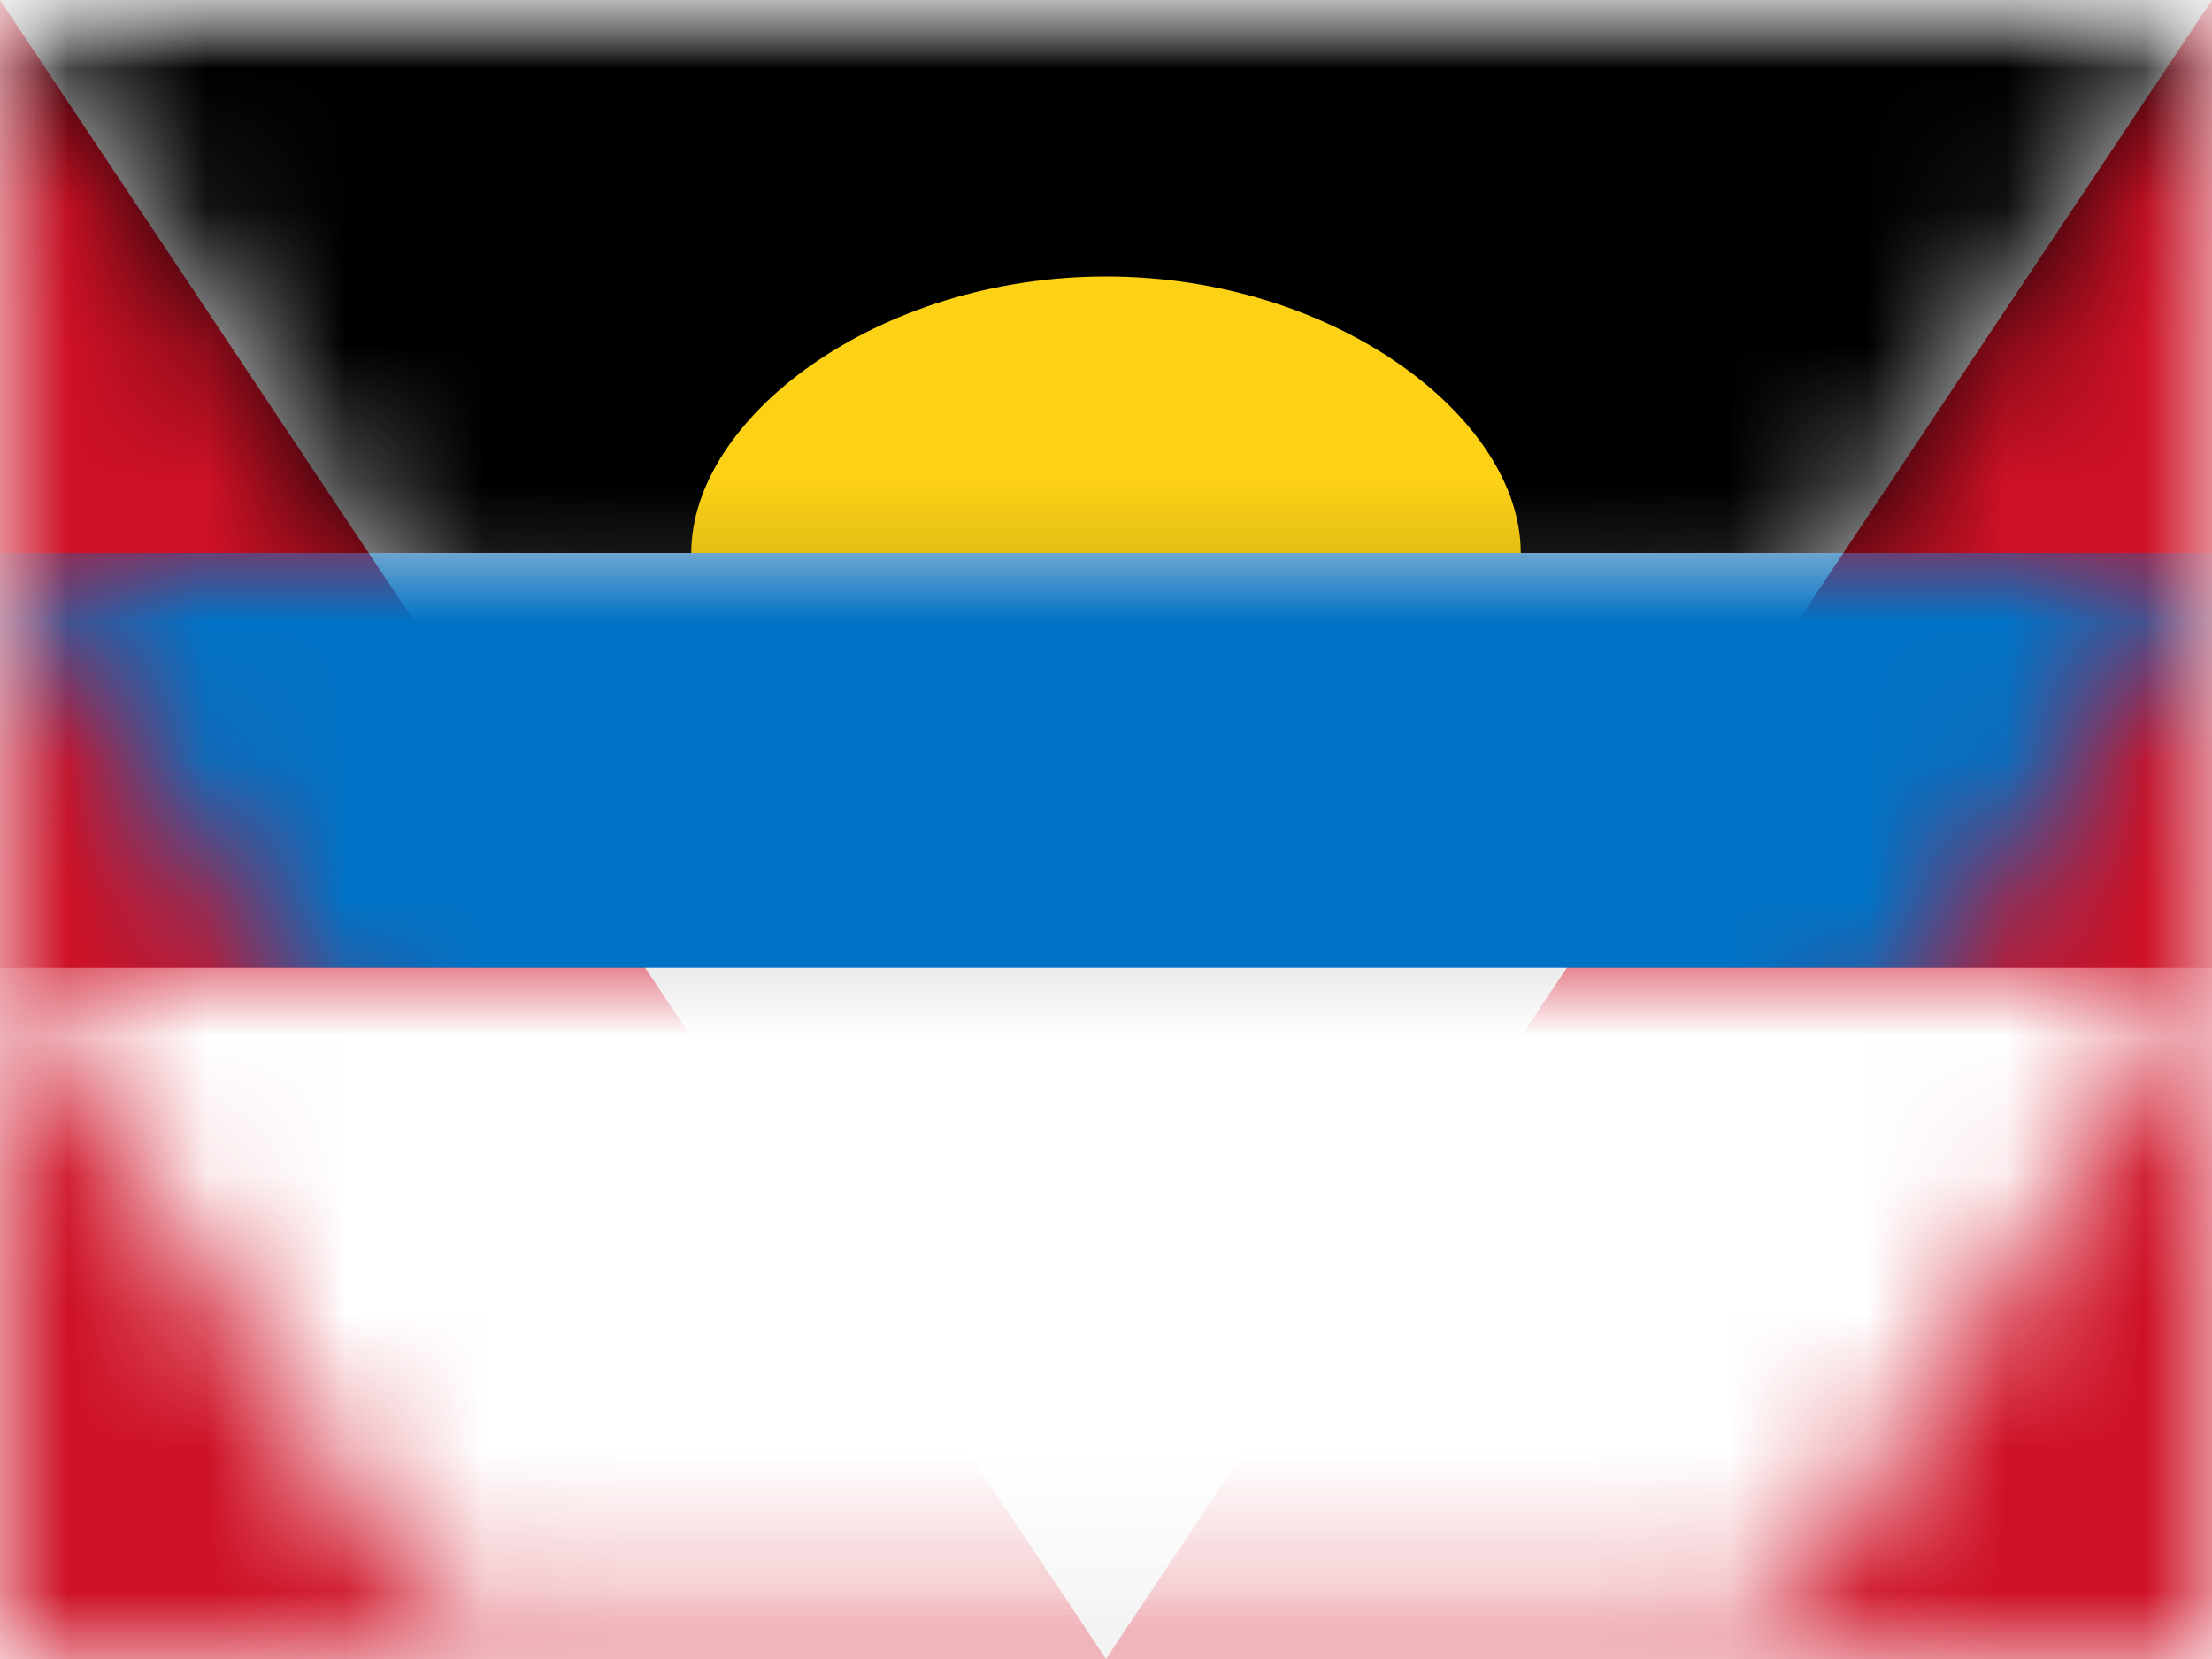 <?xml version="1.0" encoding="UTF-8"?>
<svg width="16px" height="12px" viewBox="0 0 16 12" version="1.1" xmlns="http://www.w3.org/2000/svg" xmlns:xlink="http://www.w3.org/1999/xlink">
    <rect x="0" y="0" width="16" height="12" fill="#333333" stroke="none"/>
    <title>AG</title>
    <defs>
        <rect id="path-1" x="0" y="0" width="16" height="12"></rect>
        <polygon id="path-3" points="0 0 16 0 8 12"></polygon>
    </defs>
    <g id="AG" stroke="none" stroke-width="1" fill="none" fill-rule="evenodd">
        <g id="Antigua-and-Barbuda">
            <mask id="mask-2" fill="white">
                <use xlink:href="#path-1"></use>
            </mask>
            <use id="Rectangle-77" fill="#FFFFFF" xlink:href="#path-1"></use>
            <g id="Group-18" mask="url(#mask-2)">
                <rect id="Rectangle-119" fill="#CE1126" x="0" y="0" width="16" height="12"></rect>
                <mask id="mask-4" fill="white">
                    <use xlink:href="#path-3"></use>
                </mask>
                <use id="Mask" fill="#D8D8D8" xlink:href="#path-3"></use>
                <rect id="Rectangle-119-Copy-9" fill="#000000" mask="url(#mask-4)" x="0" y="0" width="16" height="4"></rect>
                <rect id="Rectangle-119-Copy-10" fill="#0072C6" mask="url(#mask-4)" x="0" y="4" width="16" height="3"></rect>
                <rect id="Rectangle-119-Copy-11" fill="#FFFFFF" mask="url(#mask-4)" x="0" y="7" width="16" height="5"></rect>
                <path d="M8,4 L11,4 C11,3.023 9.657,2 8,2 C6.343,2 5,3.023 5,4 L8,4 Z" id="Oval-20" fill="#FCD116" mask="url(#mask-4)"></path>
            </g>
            <g id="Overlay" mask="url(#mask-2)" opacity="0" stroke="#000000" stroke-opacity="0.504">
                <g>
                    <rect style="mix-blend-mode: multiply;" x="0.5" y="0.5" width="15" height="11"></rect>
                </g>
            </g>
        </g>
    </g>
</svg>